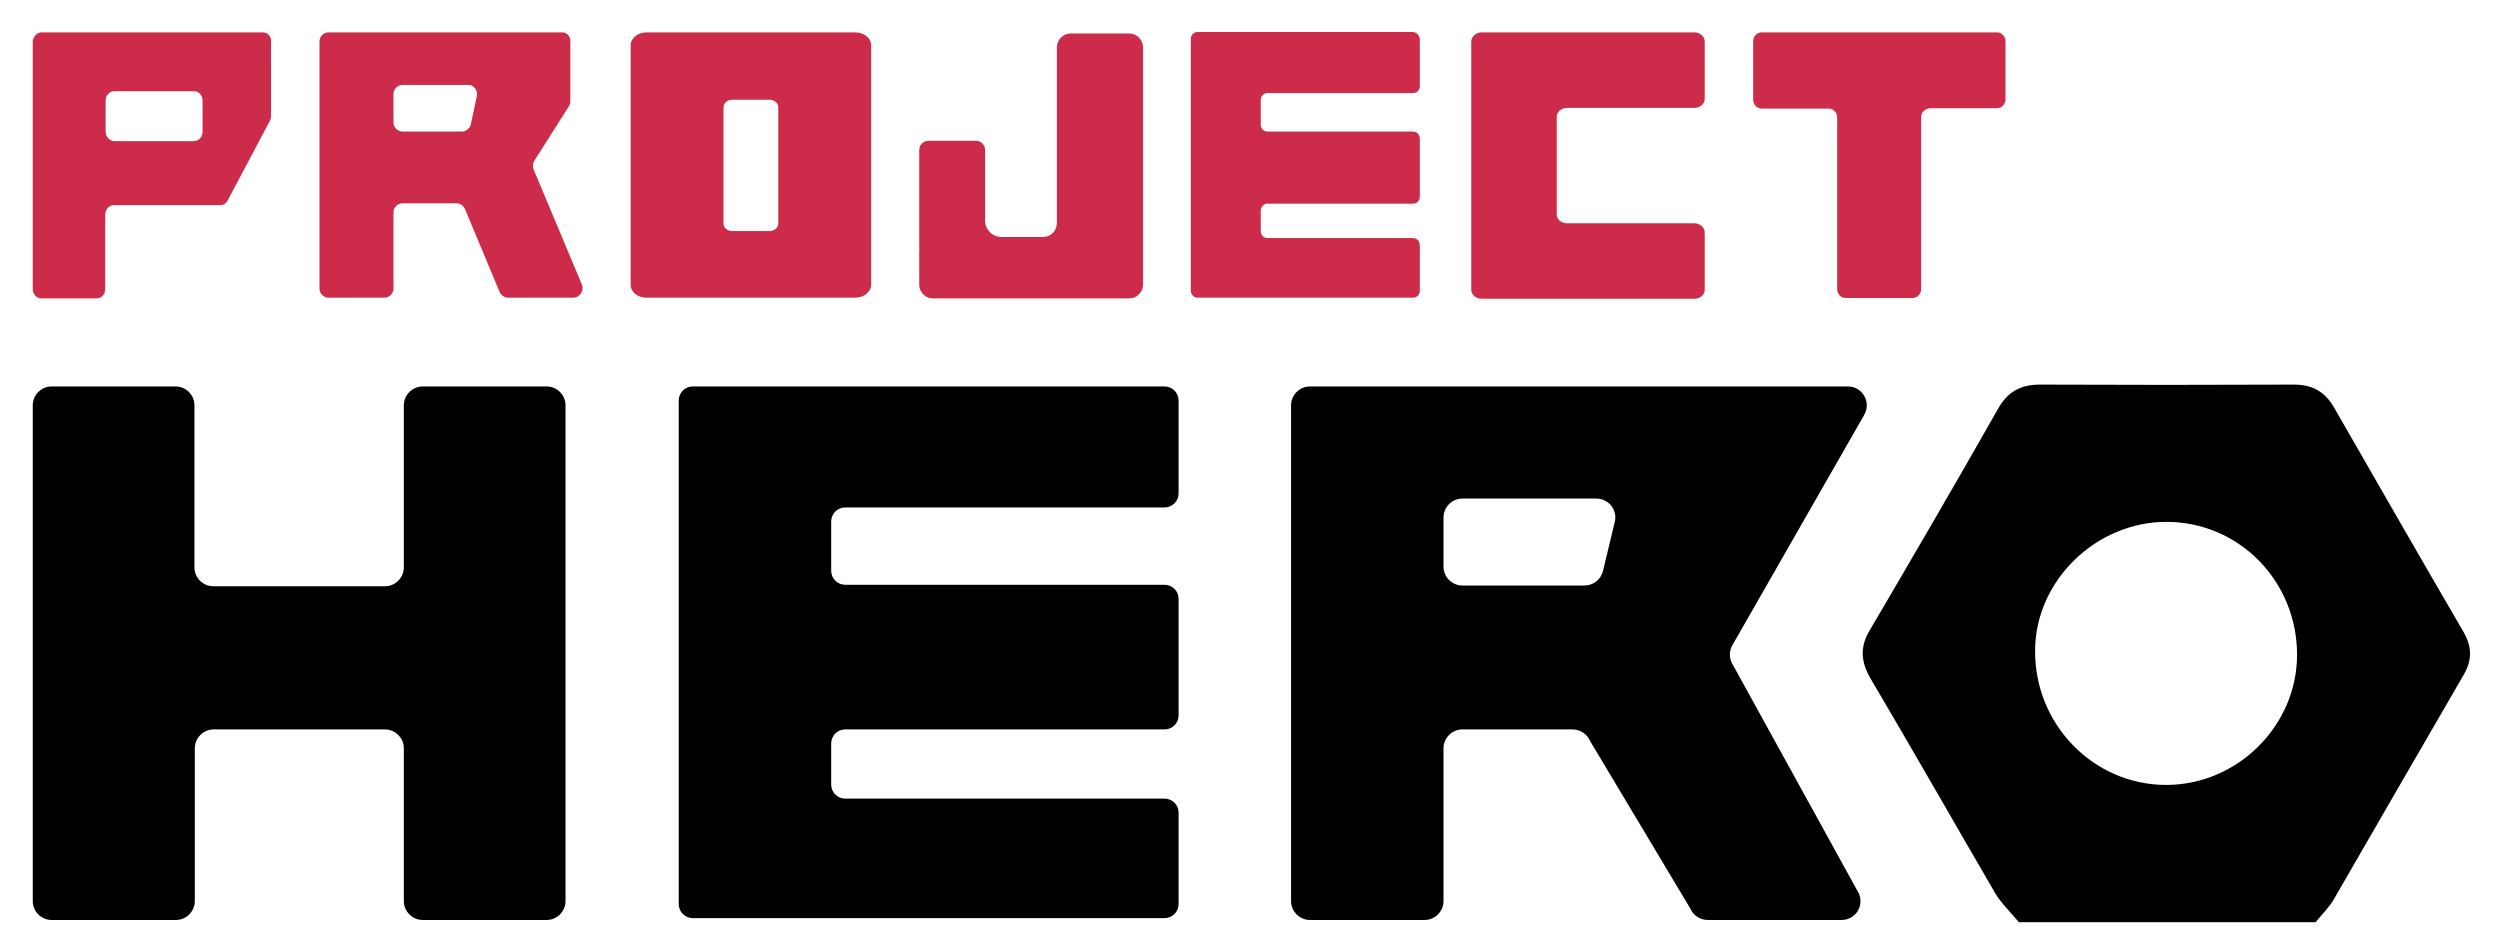 <svg width="174" height="66" viewBox="0 0 174 66" fill="none" xmlns="http://www.w3.org/2000/svg">
<g clip-path="url(#clip0_958_8274)">
<path d="M140.511 64.185C139.97 63.515 139.326 62.923 138.888 62.202C135.978 57.206 133.12 52.185 130.184 47.215C129.515 46.056 129.438 45.026 130.133 43.867C133.146 38.743 136.133 33.618 139.069 28.442C139.738 27.258 140.639 26.768 141.978 26.768C147.875 26.794 153.772 26.794 159.669 26.768C160.957 26.768 161.833 27.283 162.451 28.365C165.438 33.567 168.425 38.768 171.438 43.944C172.056 45 172.081 45.927 171.463 46.983C168.451 52.159 165.463 57.361 162.451 62.562C162.116 63.155 161.601 63.644 161.163 64.185C154.287 64.185 147.386 64.185 140.511 64.185ZM159.875 45.567C159.875 40.442 155.833 36.322 150.785 36.322C145.893 36.322 141.695 40.391 141.644 45.206C141.566 50.382 145.687 54.631 150.76 54.631C155.73 54.631 159.875 50.511 159.875 45.567Z" fill="black"/>
<path d="M13.558 52.081V62.717C13.558 63.438 12.966 64.03 12.245 64.03H3.592C2.871 64.03 2.279 63.438 2.279 62.717V28.21C2.279 27.489 2.871 26.897 3.592 26.897H12.219C12.94 26.897 13.532 27.489 13.532 28.21V39.489C13.532 40.21 14.124 40.803 14.845 40.803H26.794C27.515 40.803 28.107 40.21 28.107 39.489V28.21C28.107 27.489 28.699 26.897 29.42 26.897H38.047C38.768 26.897 39.36 27.489 39.36 28.21V62.717C39.36 63.438 38.768 64.03 38.047 64.03H29.42C28.699 64.03 28.107 63.438 28.107 62.717V52.081C28.107 51.361 27.515 50.768 26.794 50.768H14.871C14.15 50.768 13.558 51.361 13.558 52.081Z" fill="black"/>
<path d="M82.03 27.875V34.339C82.03 34.88 81.592 35.318 81.051 35.318H58.828C58.287 35.318 57.85 35.755 57.85 36.296V39.721C57.85 40.262 58.287 40.7 58.828 40.7H81.051C81.592 40.7 82.03 41.137 82.03 41.678V49.79C82.03 50.331 81.592 50.768 81.051 50.768H58.828C58.287 50.768 57.85 51.206 57.85 51.747V54.605C57.85 55.146 58.287 55.584 58.828 55.584H81.051C81.592 55.584 82.03 56.021 82.03 56.562V62.923C82.03 63.464 81.592 63.901 81.051 63.901H48.219C47.678 63.901 47.24 63.464 47.24 62.923V27.875C47.24 27.335 47.678 26.897 48.219 26.897H81.051C81.592 26.897 82.03 27.335 82.03 27.875Z" fill="black"/>
<path d="M100.468 52.081V62.717C100.468 63.438 99.875 64.03 99.154 64.03H91.171C90.45 64.03 89.858 63.438 89.858 62.717V28.21C89.858 27.489 90.45 26.897 91.171 26.897H128.614C129.618 26.897 130.262 27.979 129.747 28.88L120.579 44.897C120.373 45.258 120.347 45.695 120.502 46.081L129.386 62.202C129.747 63.077 129.129 64.03 128.176 64.03H118.854C118.339 64.03 117.85 63.721 117.644 63.232L110.665 51.566C110.459 51.077 109.97 50.768 109.455 50.768H101.781C101.06 50.768 100.468 51.361 100.468 52.081ZM100.468 36.013V39.438C100.468 40.159 101.06 40.751 101.781 40.751H110.279C110.897 40.751 111.412 40.339 111.566 39.747L112.39 36.322C112.596 35.498 111.953 34.7 111.103 34.7H101.781C101.06 34.7 100.468 35.292 100.468 36.013Z" fill="black"/>
<path d="M18.296 2.253H2.897C2.562 2.253 2.279 2.562 2.279 2.923V20.099C2.279 20.459 2.536 20.768 2.871 20.768H6.734C7.069 20.768 7.326 20.485 7.326 20.099V14.948C7.326 14.588 7.584 14.279 7.918 14.279H15.335C15.541 14.279 15.747 14.15 15.85 13.944L18.785 8.408C18.837 8.305 18.863 8.202 18.863 8.073V2.923C18.914 2.562 18.631 2.253 18.296 2.253ZM7.352 9.154V7.017C7.352 6.657 7.609 6.348 7.944 6.348H13.506C13.841 6.348 14.099 6.631 14.099 7.017V9.154C14.099 9.515 13.841 9.824 13.506 9.824H7.97C7.635 9.824 7.352 9.515 7.352 9.154Z" fill="#CC2C49"/>
<path d="M37.146 11.807C37.069 11.627 37.069 11.395 37.172 11.214L39.592 7.403C39.644 7.3 39.695 7.197 39.695 7.094V2.82C39.695 2.511 39.438 2.253 39.129 2.253H22.88C22.519 2.253 22.236 2.536 22.236 2.897V20.073C22.236 20.433 22.519 20.717 22.88 20.717H26.742C27.103 20.717 27.386 20.433 27.386 20.073V14.794C27.386 14.433 27.669 14.15 28.03 14.15H31.764C32.021 14.15 32.253 14.305 32.356 14.536L34.777 20.33C34.88 20.562 35.111 20.717 35.369 20.717H39.901C40.365 20.717 40.674 20.227 40.493 19.79L37.146 11.807ZM33.18 6.708L32.768 8.665C32.691 8.948 32.433 9.154 32.15 9.154H28.03C27.669 9.154 27.386 8.871 27.386 8.511V6.554C27.386 6.193 27.669 5.91 28.03 5.91H32.562C32.974 5.884 33.283 6.296 33.18 6.708Z" fill="#CC2C49"/>
<path d="M98.82 2.768V5.987C98.82 6.27 98.614 6.476 98.356 6.476H88.21C87.953 6.476 87.747 6.708 87.747 6.966V8.665C87.747 8.949 87.953 9.155 88.21 9.155H98.356C98.614 9.155 98.82 9.386 98.82 9.644V13.687C98.82 13.97 98.614 14.176 98.356 14.176H88.21C87.953 14.176 87.747 14.408 87.747 14.665V16.082C87.747 16.365 87.953 16.571 88.21 16.571H98.356C98.614 16.571 98.82 16.803 98.82 17.06V20.227C98.82 20.511 98.614 20.717 98.356 20.717H83.343C83.086 20.717 82.88 20.485 82.88 20.227V2.717C82.88 2.434 83.086 2.228 83.343 2.228H98.356C98.614 2.253 98.82 2.485 98.82 2.768Z" fill="#CC2C49"/>
<path d="M59.523 2.253H45C44.382 2.253 43.893 2.665 43.893 3.154V19.815C43.893 20.33 44.382 20.717 45 20.717H59.523C60.142 20.717 60.631 20.305 60.631 19.815V3.18C60.657 2.665 60.142 2.253 59.523 2.253ZM54.167 15.566C54.167 15.85 53.884 16.081 53.549 16.081H50.974C50.639 16.081 50.356 15.85 50.356 15.566V7.455C50.356 7.172 50.639 6.94 50.974 6.94H53.549C53.884 6.94 54.167 7.172 54.167 7.455V15.566Z" fill="#CC2C49"/>
<path d="M103.12 2.253H117.927C118.313 2.253 118.648 2.536 118.648 2.871V6.888C118.648 7.223 118.339 7.506 117.927 7.506H109.068C108.682 7.506 108.347 7.79 108.347 8.124V14.923C108.347 15.258 108.656 15.541 109.068 15.541H117.927C118.313 15.541 118.648 15.824 118.648 16.159V20.176C118.648 20.511 118.339 20.794 117.927 20.794H103.12C102.734 20.794 102.399 20.511 102.399 20.176V2.871C102.425 2.536 102.734 2.253 103.12 2.253Z" fill="#CC2C49"/>
<path d="M133.712 8.176V20.124C133.712 20.459 133.455 20.742 133.12 20.742H128.459C128.124 20.742 127.867 20.459 127.867 20.124V8.176C127.867 7.841 127.609 7.558 127.274 7.558H122.614C122.279 7.558 122.021 7.275 122.021 6.94V2.871C122.021 2.536 122.279 2.253 122.614 2.253H138.991C139.326 2.253 139.583 2.536 139.583 2.871V6.914C139.583 7.249 139.326 7.532 138.991 7.532H134.33C133.97 7.558 133.712 7.815 133.712 8.176Z" fill="#CC2C49"/>
<path d="M78.605 2.331H74.51C73.995 2.331 73.558 2.768 73.558 3.309V15.515C73.558 16.056 73.146 16.494 72.605 16.494H69.695C69.077 16.494 68.562 15.979 68.562 15.361V10.442C68.562 10.082 68.279 9.798 67.918 9.798H64.622C64.261 9.798 63.978 10.082 63.978 10.442V17.24H64.004C63.978 17.318 63.978 17.395 63.978 17.498V19.79C63.978 20.331 64.39 20.768 64.931 20.768H78.605C79.12 20.768 79.558 20.331 79.558 19.79V3.309C79.558 2.768 79.12 2.331 78.605 2.331Z" fill="#CC2C49"/>
</g>
<defs>
<clipPath id="clip0_958_8274">
<rect width="172.764" height="65.511" fill="white" transform="translate(0.734 0.296)"/>
</clipPath>
</defs>
</svg>
